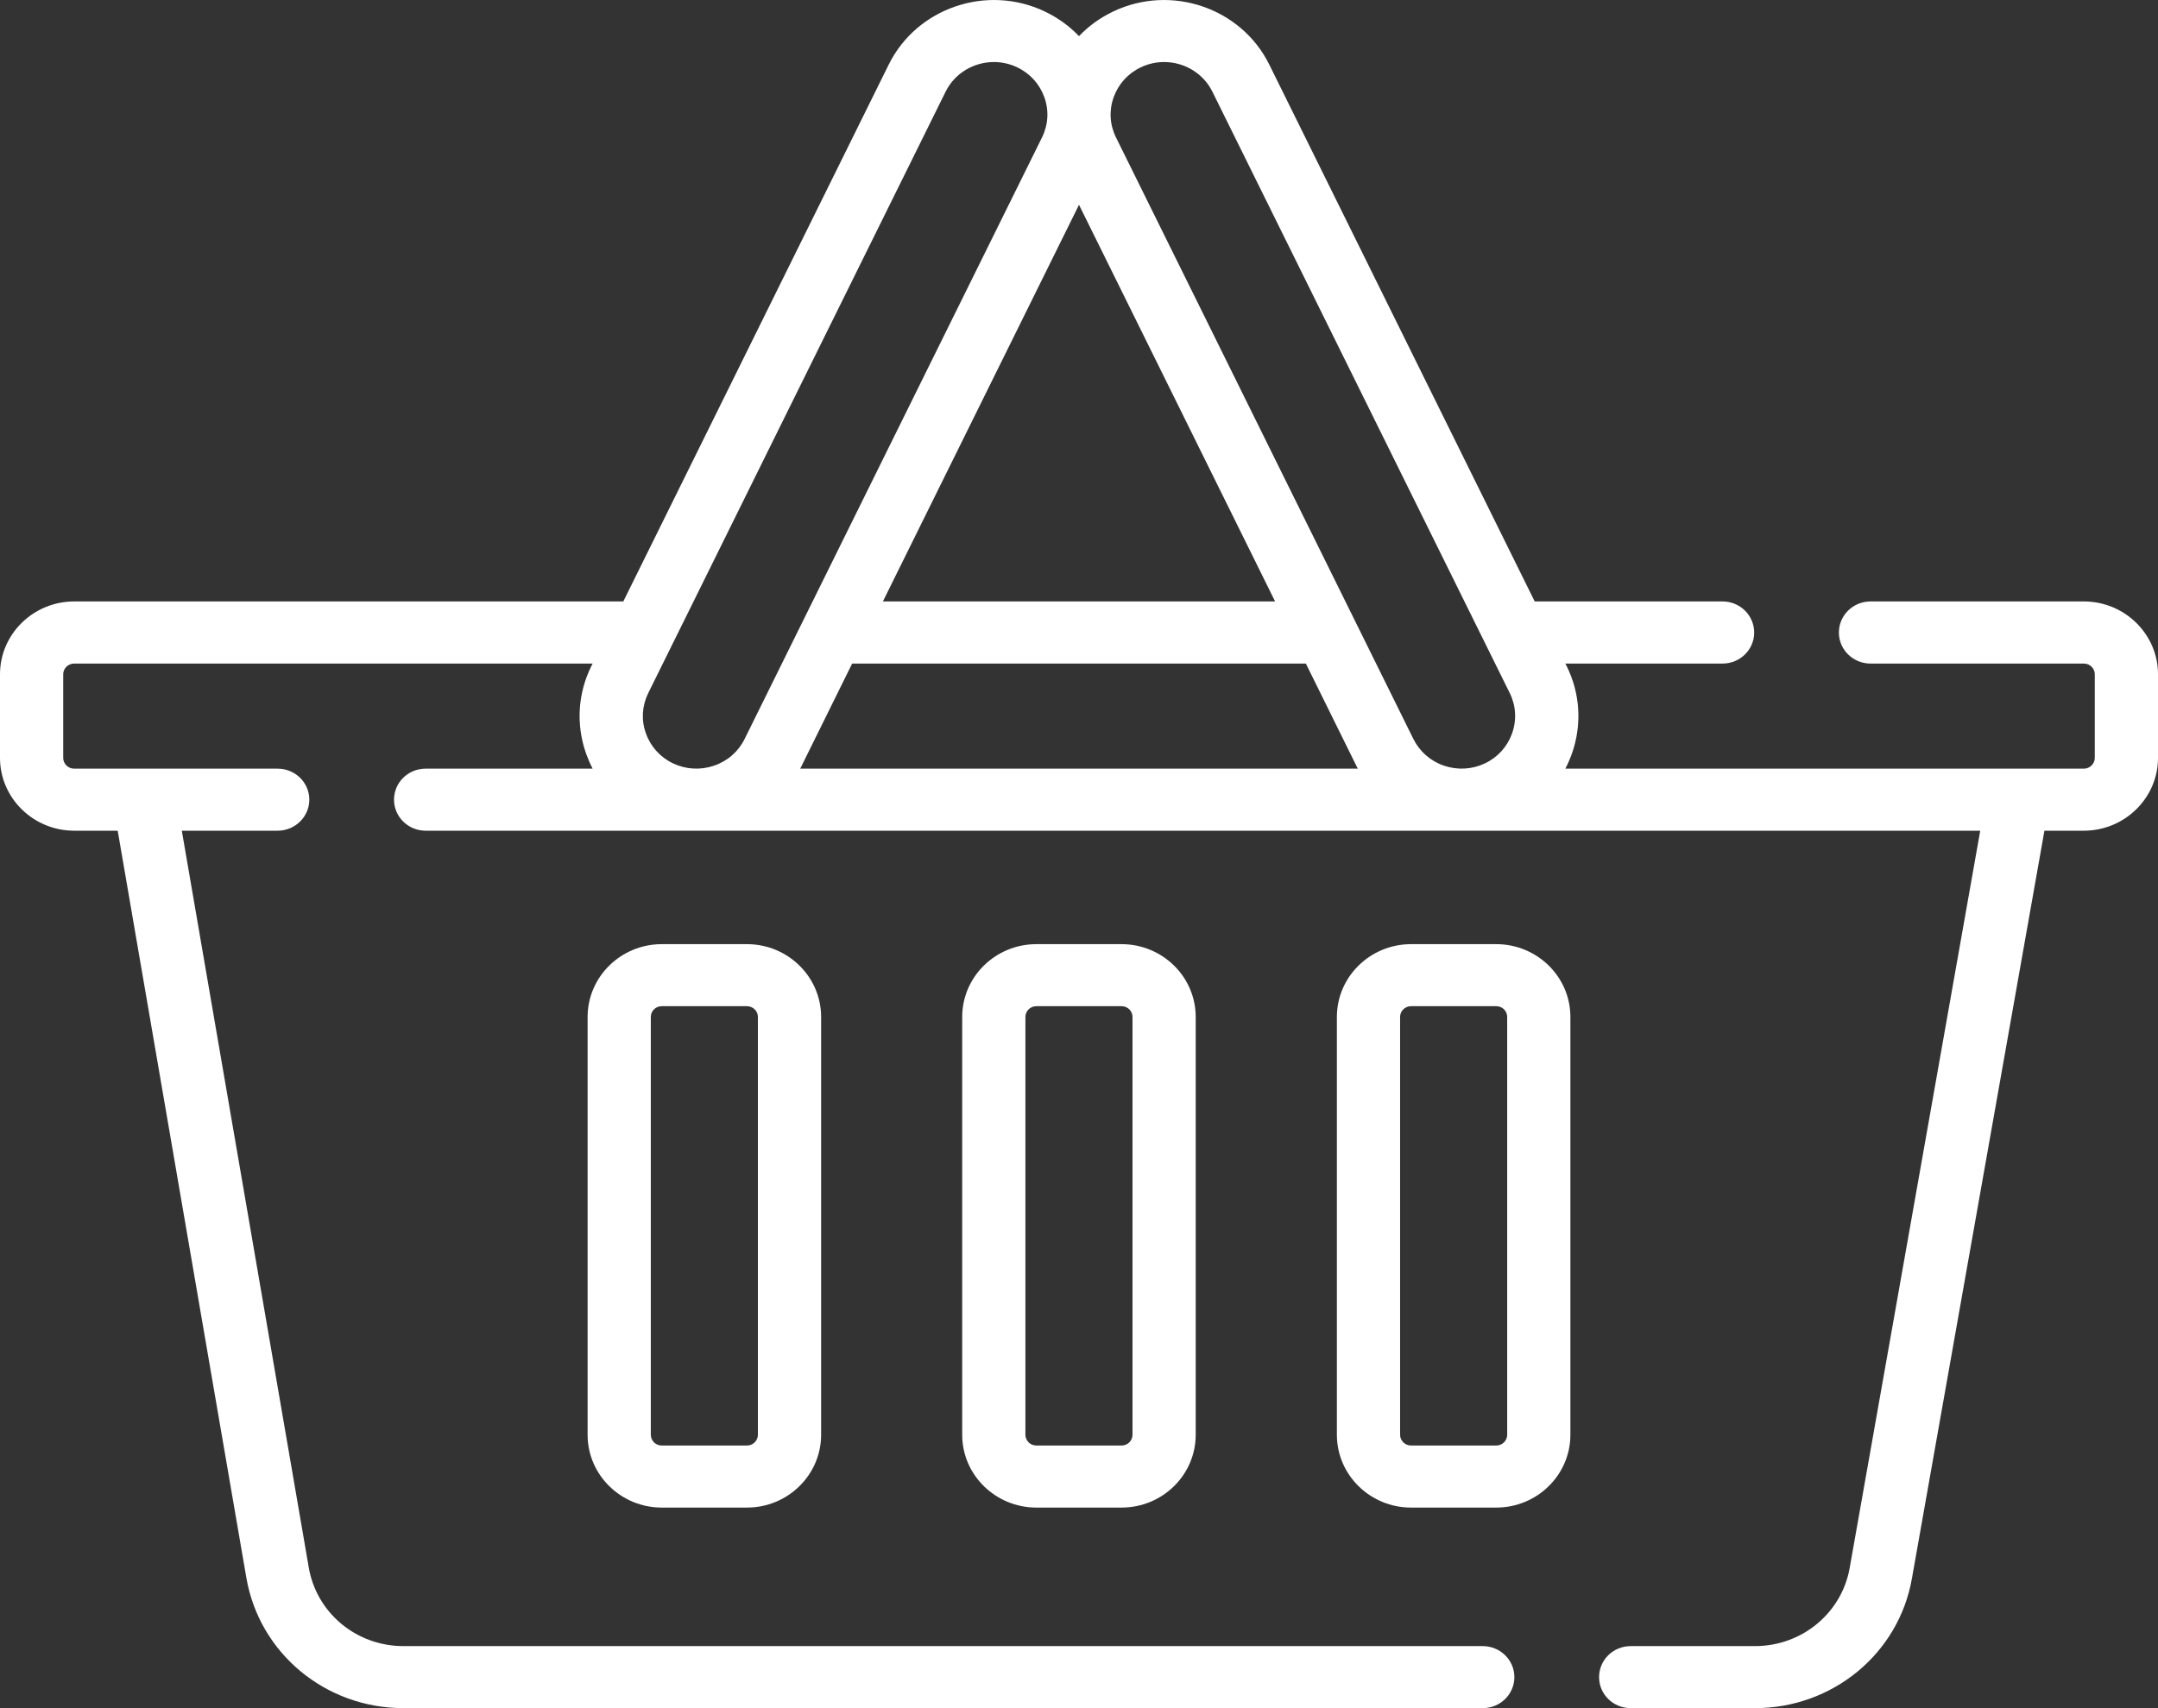<svg width="24" height="19" viewBox="0 0 24 19" fill="none" xmlns="http://www.w3.org/2000/svg">
<rect x="0" y="0" width="24" height="19" fill="#333333" stroke="none"/>
<path d="M7.36 10.502C6.905 10.502 6.535 10.865 6.535 11.312V15.959C6.535 16.406 6.905 16.769 7.36 16.769H8.307C8.762 16.769 9.132 16.406 9.132 15.959V11.312C9.132 10.865 8.762 10.502 8.307 10.502H7.36V10.502ZM8.429 11.312V15.959C8.429 16.025 8.374 16.079 8.307 16.079H7.36C7.292 16.079 7.238 16.025 7.238 15.959V11.312C7.238 11.245 7.292 11.192 7.36 11.192H8.307C8.374 11.192 8.429 11.245 8.429 11.312Z" fill="white"/>
<path d="M11.526 10.502C11.071 10.502 10.701 10.865 10.701 11.312V15.959C10.701 16.406 11.071 16.769 11.526 16.769H12.473C12.928 16.769 13.298 16.406 13.298 15.959V11.312C13.298 10.865 12.928 10.502 12.473 10.502H11.526V10.502ZM12.595 11.312V15.959C12.595 16.025 12.541 16.079 12.473 16.079H11.526C11.459 16.079 11.404 16.025 11.404 15.959V11.312C11.404 11.245 11.459 11.192 11.526 11.192H12.473C12.541 11.192 12.595 11.245 12.595 11.312Z" fill="white"/>
<path d="M16.64 10.502H15.693C15.238 10.502 14.868 10.865 14.868 11.312V15.959C14.868 16.406 15.238 16.769 15.693 16.769H16.64C17.095 16.769 17.465 16.406 17.465 15.959V11.311C17.465 10.865 17.095 10.502 16.64 10.502ZM16.762 15.959C16.762 16.025 16.708 16.079 16.64 16.079H15.693C15.626 16.079 15.571 16.025 15.571 15.959V11.311C15.571 11.245 15.626 11.192 15.693 11.192H16.64C16.708 11.192 16.762 11.245 16.762 11.311V15.959Z" fill="white"/>
<path d="M23.175 6.69H20.803C20.608 6.69 20.451 6.845 20.451 7.036C20.451 7.226 20.608 7.381 20.803 7.381H23.175C23.242 7.381 23.297 7.434 23.297 7.5V8.43C23.297 8.496 23.242 8.55 23.175 8.55H17.409C17.437 8.496 17.461 8.44 17.482 8.382C17.595 8.061 17.575 7.715 17.423 7.408L17.409 7.381H19.157C19.352 7.381 19.509 7.226 19.509 7.036C19.509 6.845 19.352 6.69 19.157 6.69H17.068L14.116 0.718C13.803 0.086 13.024 -0.179 12.38 0.128C12.235 0.197 12.107 0.29 12 0.402C11.893 0.29 11.765 0.197 11.62 0.128C10.976 -0.179 10.197 0.086 9.884 0.718L6.932 6.69H0.825C0.37 6.69 0 7.054 0 7.5V8.43C0 8.876 0.37 9.24 0.825 9.24H1.309L2.74 17.551C2.885 18.39 3.62 19 4.488 19H16.49C16.684 19 16.842 18.846 16.842 18.655C16.842 18.464 16.684 18.31 16.49 18.31H4.488C3.964 18.31 3.521 17.942 3.434 17.436L2.022 9.24H3.088C3.282 9.24 3.44 9.085 3.44 8.895C3.44 8.704 3.282 8.55 3.088 8.55H0.825C0.758 8.55 0.703 8.496 0.703 8.43V7.5C0.703 7.434 0.758 7.381 0.825 7.381H6.591L6.577 7.408C6.425 7.715 6.405 8.061 6.518 8.382C6.539 8.44 6.563 8.496 6.591 8.55H4.733C4.539 8.55 4.382 8.704 4.382 8.895C4.382 9.085 4.539 9.24 4.733 9.24H22.023L20.571 17.441C20.482 17.944 20.038 18.31 19.517 18.31H18.136C17.941 18.31 17.784 18.464 17.784 18.655C17.784 18.846 17.941 19 18.136 19H19.517C20.381 19 21.116 18.394 21.263 17.559L22.737 9.24H23.175C23.63 9.24 24 8.876 24 8.43V7.5C24 7.054 23.63 6.69 23.175 6.69ZM12.385 1.083C12.437 0.936 12.544 0.817 12.687 0.749C12.771 0.709 12.859 0.69 12.946 0.69C13.167 0.69 13.38 0.811 13.483 1.019L16.791 7.71C16.86 7.85 16.869 8.009 16.817 8.156C16.765 8.304 16.658 8.423 16.515 8.491C16.372 8.559 16.21 8.568 16.06 8.517C15.909 8.466 15.789 8.36 15.719 8.22L12.412 1.53C12.342 1.389 12.332 1.231 12.385 1.083ZM12 2.278L14.181 6.69H9.819L12 2.278ZM10.517 1.019C10.62 0.811 10.833 0.69 11.054 0.69C11.141 0.69 11.229 0.709 11.313 0.749C11.456 0.817 11.563 0.936 11.615 1.083C11.668 1.231 11.658 1.389 11.588 1.53L8.281 8.22C8.212 8.36 8.091 8.466 7.94 8.517C7.79 8.568 7.628 8.559 7.485 8.491C7.342 8.423 7.235 8.304 7.183 8.156C7.13 8.009 7.14 7.85 7.209 7.71L10.517 1.019ZM8.914 8.521L9.477 7.381H14.523L15.086 8.521C15.091 8.531 15.096 8.54 15.101 8.55H8.899C8.904 8.54 8.909 8.531 8.914 8.521Z" fill="white"/>
</svg>
